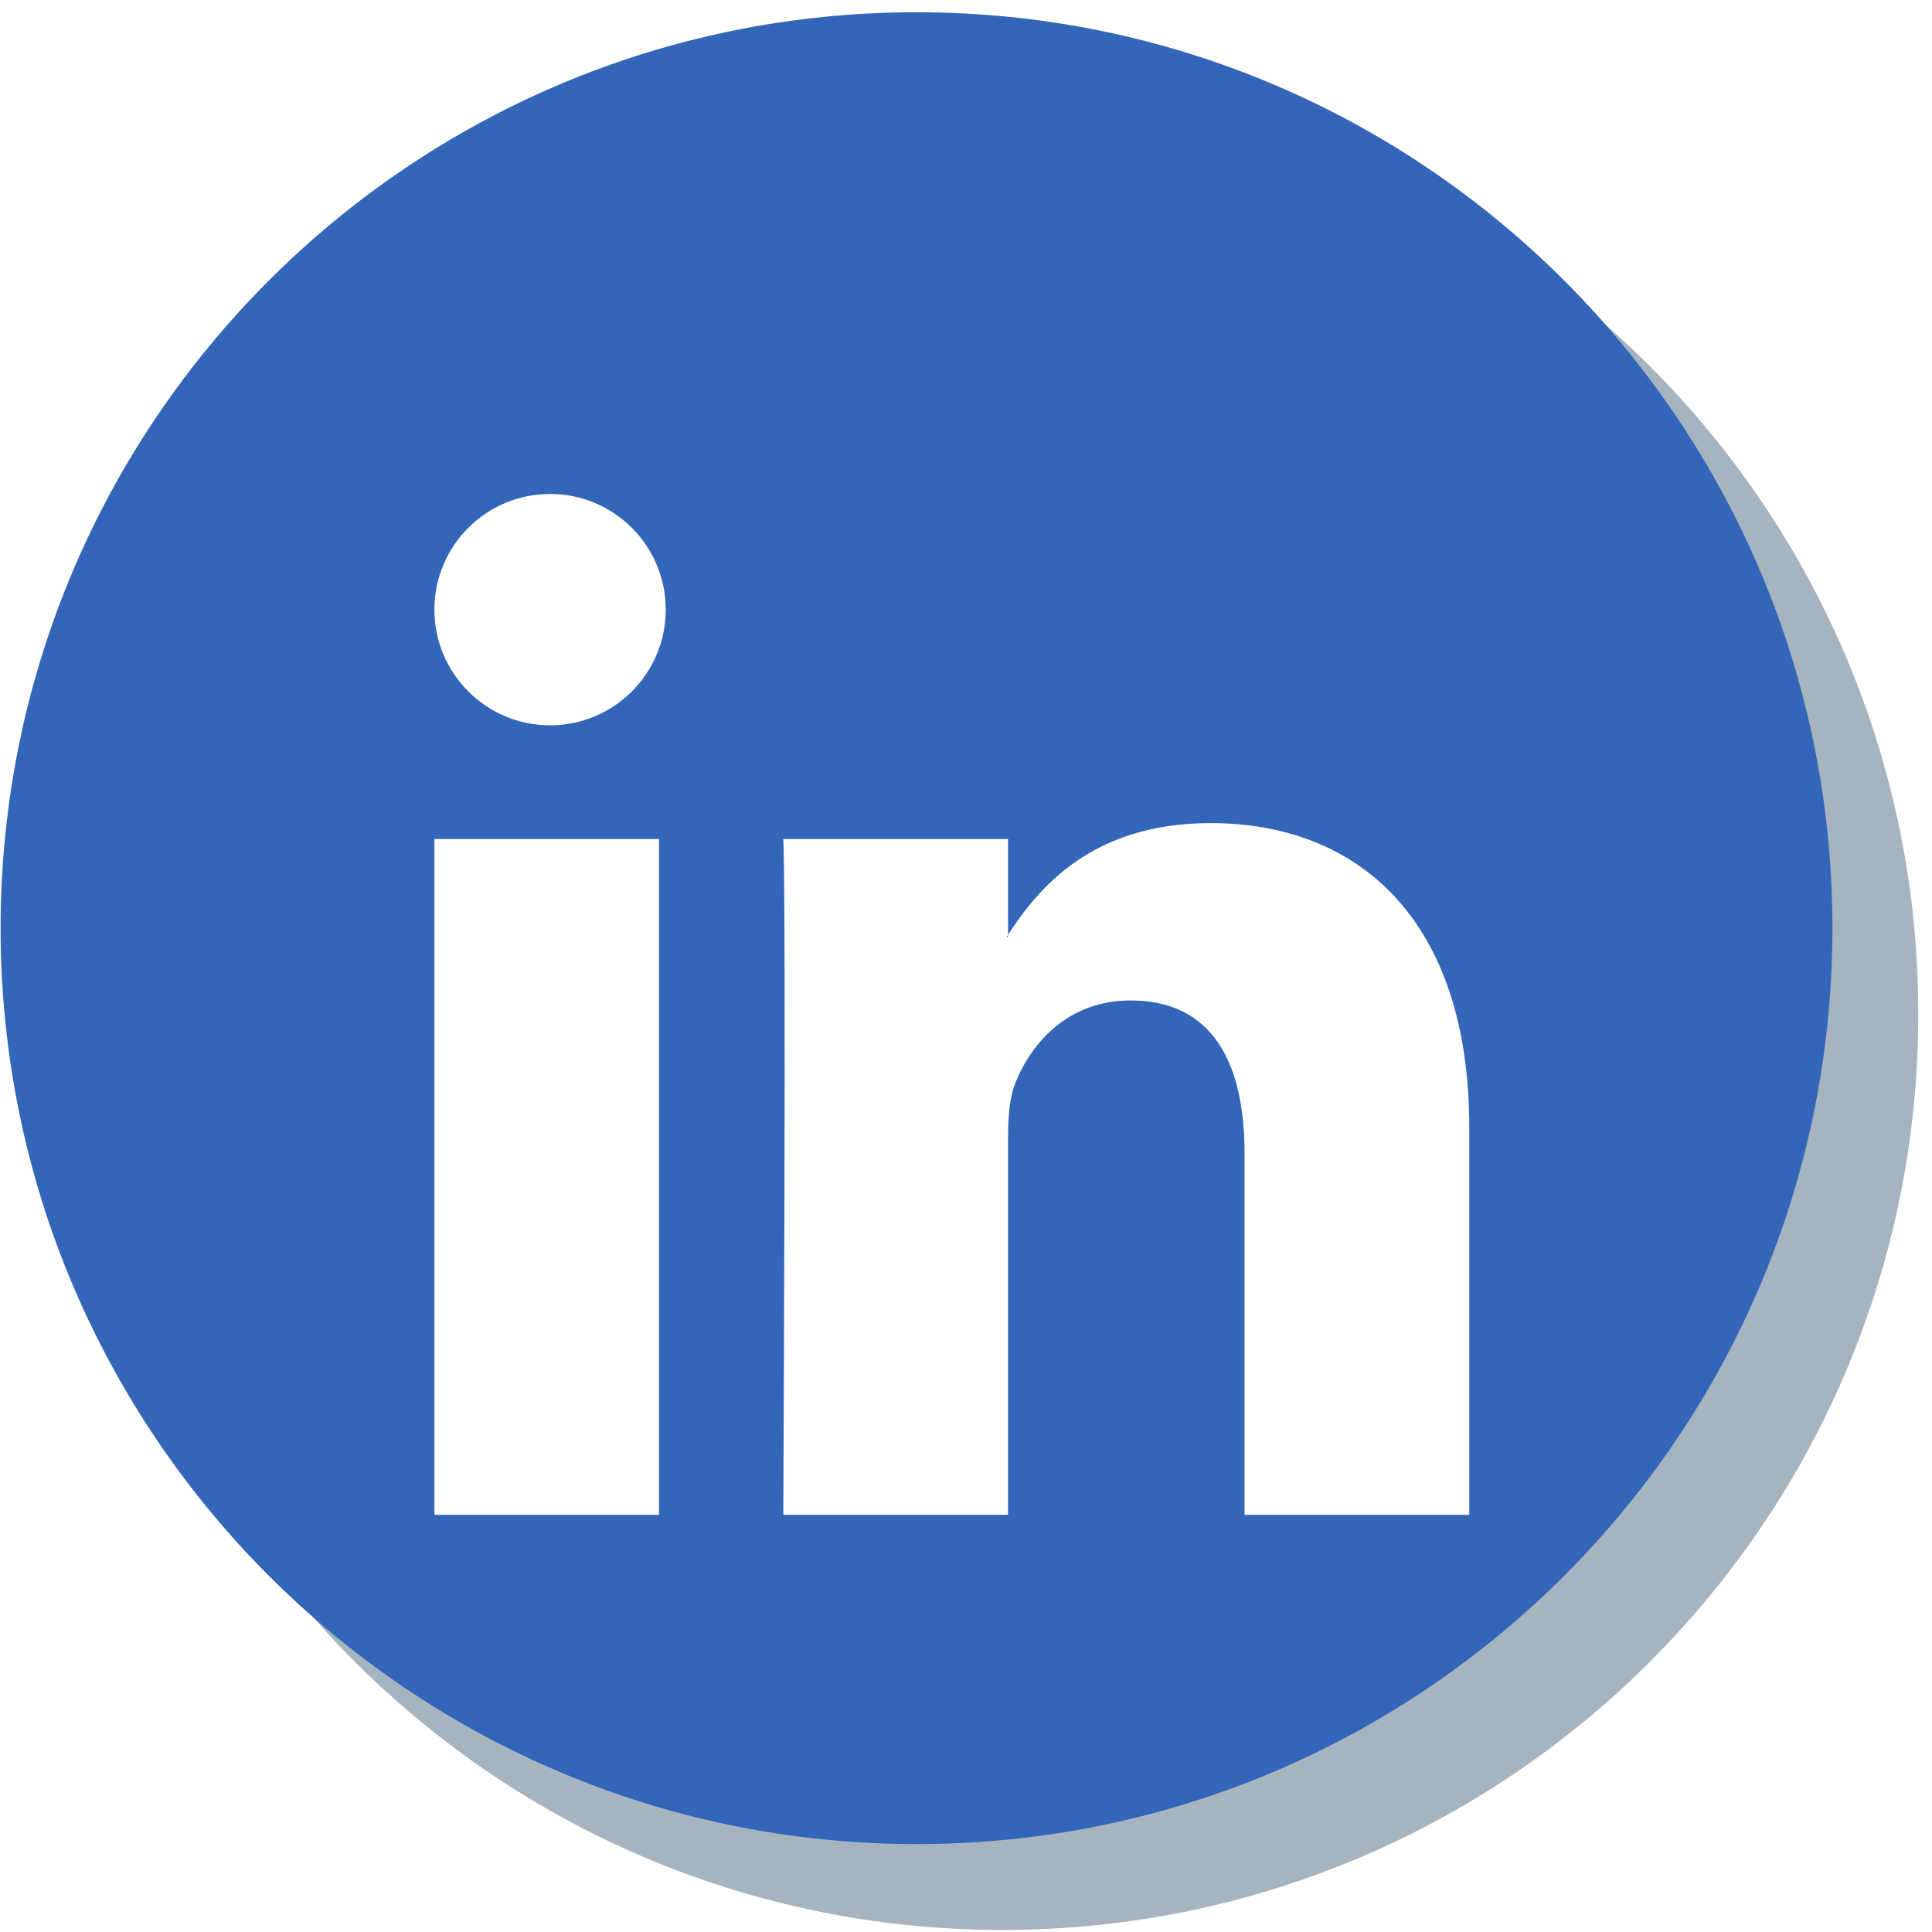 <svg width="90" height="90" viewBox="0 0 90 90" fill="none" xmlns="http://www.w3.org/2000/svg">
<path d="M46.695 89.904C23.132 89.904 4.028 70.801 4.028 47.237C4.028 23.672 23.132 4.571 46.695 4.571C70.26 4.571 89.361 23.672 89.361 47.237C89.361 70.801 70.26 89.904 46.695 89.904Z" fill="#A6B4C0"/>
<path d="M85.361 43.237C85.361 66.801 66.26 85.904 42.695 85.904C19.132 85.904 0.028 66.801 0.028 43.237C0.028 19.672 19.132 0.571 42.695 0.571C66.26 0.571 85.361 19.672 85.361 43.237Z" fill="#3365B9"/>
<g filter="url(#filter0_d_3:60)">
<path d="M31.013 24.4C31.013 27.376 28.6 29.788 25.624 29.788C22.648 29.788 20.236 27.376 20.236 24.4C20.236 21.423 22.648 19.011 25.624 19.011C28.6 19.011 31.013 21.423 31.013 24.4ZM20.236 66.568H30.7V35.083H20.236V66.568ZM68.444 48.512V66.568H57.976V49.723C57.976 45.492 56.465 42.604 52.675 42.604C49.783 42.604 48.064 44.549 47.304 46.432C47.029 47.105 46.959 48.039 46.959 48.984V66.568H36.489C36.489 66.568 36.631 38.036 36.489 35.083H46.959V39.544L46.889 39.648H46.959V39.544C48.351 37.404 50.831 34.343 56.393 34.343C63.281 34.343 68.444 38.843 68.444 48.512" fill="white"/>
</g>
<defs>
<filter id="filter0_d_3:60" x="16.236" y="19.011" width="56.208" height="55.557" filterUnits="userSpaceOnUse" color-interpolation-filters="sRGB">
<feFlood flood-opacity="0" result="BackgroundImageFix"/>
<feColorMatrix in="SourceAlpha" type="matrix" values="0 0 0 0 0 0 0 0 0 0 0 0 0 0 0 0 0 0 127 0" result="hardAlpha"/>
<feOffset dy="4"/>
<feGaussianBlur stdDeviation="2"/>
<feComposite in2="hardAlpha" operator="out"/>
<feColorMatrix type="matrix" values="0 0 0 0 0 0 0 0 0 0 0 0 0 0 0 0 0 0 0.25 0"/>
<feBlend mode="normal" in2="BackgroundImageFix" result="effect1_dropShadow_3:60"/>
<feBlend mode="normal" in="SourceGraphic" in2="effect1_dropShadow_3:60" result="shape"/>
</filter>
</defs>
</svg>
